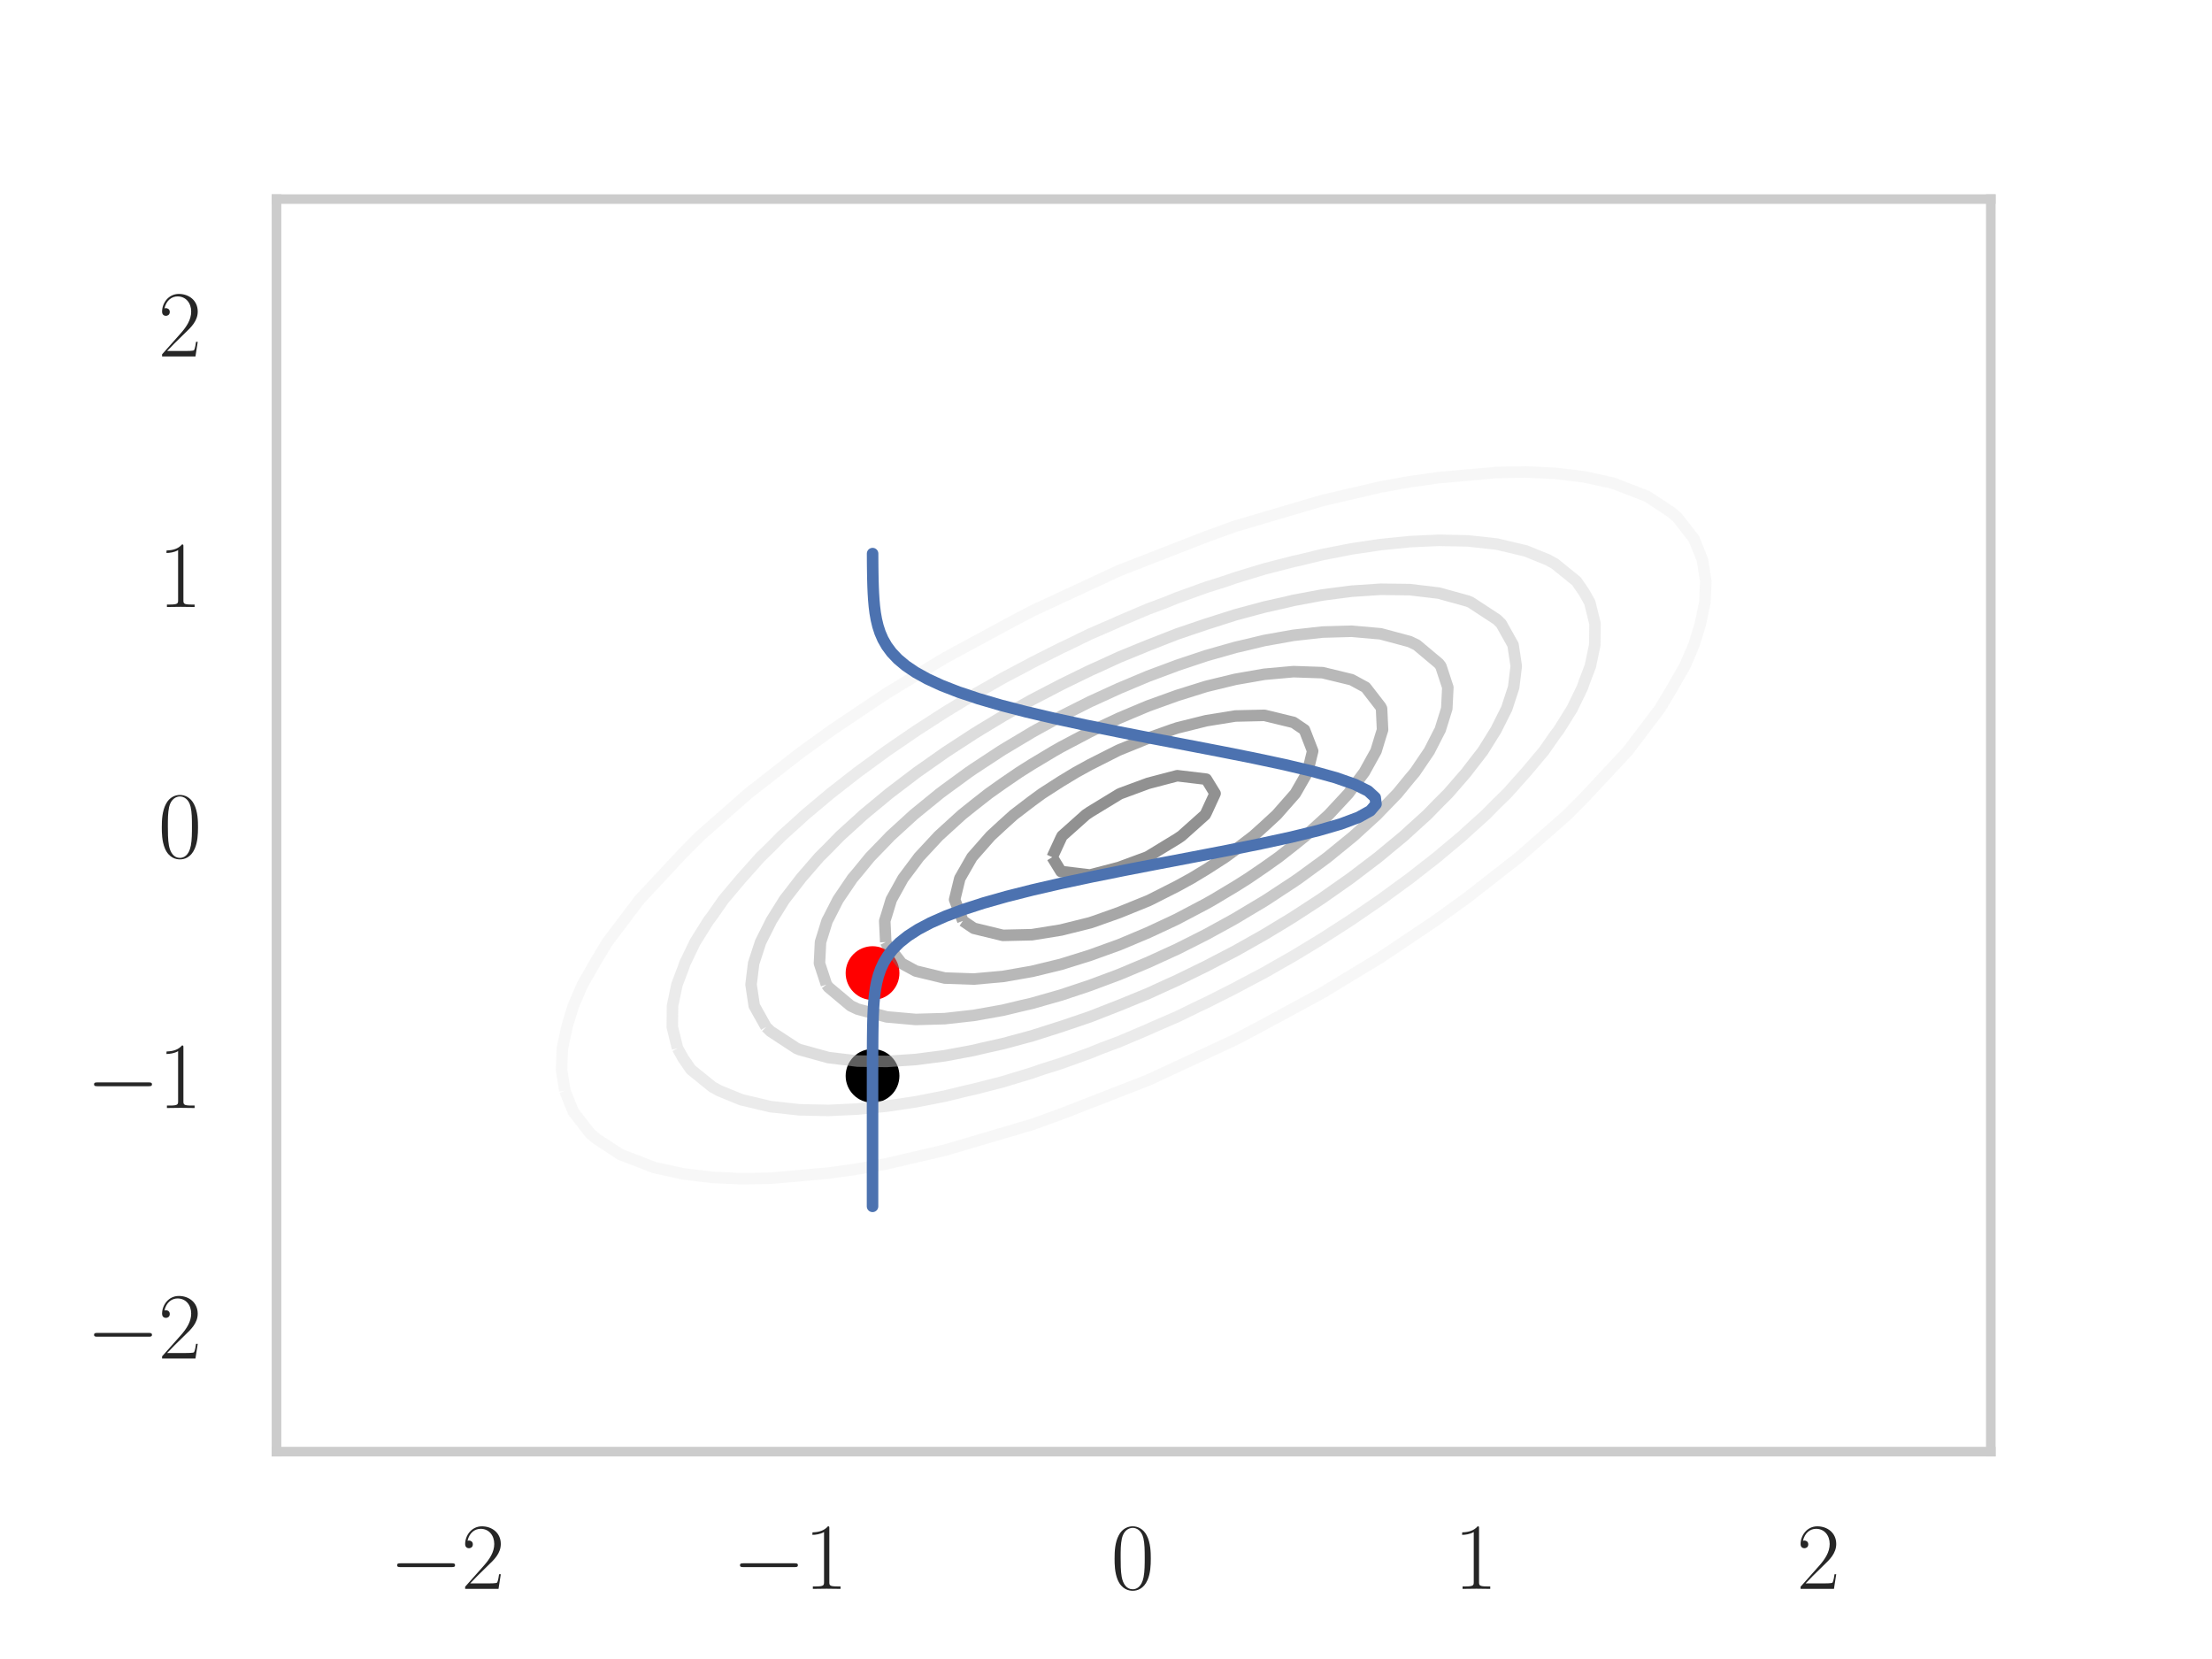 <?xml version="1.0" encoding="utf-8" standalone="no"?>
<!DOCTYPE svg PUBLIC "-//W3C//DTD SVG 1.1//EN"
  "http://www.w3.org/Graphics/SVG/1.1/DTD/svg11.dtd">
<svg height="216pt" version="1.1" viewBox="0 0 288 216" width="288pt" xmlns="http://www.w3.org/2000/svg" xmlns:xlink="http://www.w3.org/1999/xlink">
 <defs>
  <style type="text/css">*{stroke-linecap:butt;stroke-linejoin:round;}</style>
 </defs>
 <g id="figure_1">
  <g id="patch_1">
   <path d="M 0 216 
L 288 216 
L 288 0 
L 0 0 
z
" style="fill:#ffffff;"/>
  </g>
  <g id="axes_1">
   <g id="patch_2">
    <path d="M 36 189 
L 259.2 189 
L 259.2 25.92 
L 36 25.92 
z
" style="fill:#ffffff;"/>
   </g>
   <g id="matplotlib.axis_1">
    <g id="xtick_1">
     <g id="text_1">
      <!-- $\mathdefault{−2}$ -->
      <g style="fill:#262626;" transform="translate(50.681 206.871)scale(0.121 -0.121)">
       <defs>
        <path d="M 4218 1472 
C 4326 1472 4442 1472 4442 1600 
C 4442 1728 4326 1728 4218 1728 
L 755 1728 
C 646 1728 531 1728 531 1600 
C 531 1472 646 1472 755 1472 
L 4218 1472 
z
" id="CMSY10-0" transform="scale(0.016)"/>
        <path d="M 2669 990 
L 2554 990 
C 2490 537 2438 460 2413 422 
C 2381 371 1920 371 1830 371 
L 602 371 
C 832 620 1280 1073 1824 1596 
C 2214 1966 2669 2400 2669 3033 
C 2669 3788 2067 4224 1395 4224 
C 691 4224 262 3603 262 3027 
C 262 2777 448 2745 525 2745 
C 589 2745 781 2783 781 3007 
C 781 3206 614 3264 525 3264 
C 486 3264 448 3257 422 3244 
C 544 3788 915 4057 1306 4057 
C 1862 4057 2227 3616 2227 3033 
C 2227 2477 1901 1998 1536 1583 
L 262 147 
L 262 0 
L 2515 0 
L 2669 990 
z
" id="CMR17-32" transform="scale(0.016)"/>
       </defs>
       <use transform="scale(0.996)" xlink:href="#CMSY10-0"/>
       <use transform="translate(77.487 0)scale(0.996)" xlink:href="#CMR17-32"/>
      </g>
     </g>
    </g>
    <g id="xtick_2">
     <g id="text_2">
      <!-- $\mathdefault{−1}$ -->
      <g style="fill:#262626;" transform="translate(95.321 206.871)scale(0.121 -0.121)">
       <defs>
        <path d="M 1702 4083 
C 1702 4217 1696 4224 1606 4224 
C 1357 3927 979 3833 621 3820 
C 602 3820 570 3820 563 3808 
C 557 3795 557 3782 557 3648 
C 755 3648 1088 3686 1344 3839 
L 1344 467 
C 1344 243 1331 166 781 166 
L 589 166 
L 589 0 
C 896 6 1216 12 1523 12 
C 1830 12 2150 6 2458 0 
L 2458 166 
L 2266 166 
C 1715 166 1702 236 1702 467 
L 1702 4083 
z
" id="CMR17-31" transform="scale(0.016)"/>
       </defs>
       <use transform="scale(0.996)" xlink:href="#CMSY10-0"/>
       <use transform="translate(77.487 0)scale(0.996)" xlink:href="#CMR17-31"/>
      </g>
     </g>
    </g>
    <g id="xtick_3">
     <g id="text_3">
      <!-- $\mathdefault{0}$ -->
      <g style="fill:#262626;" transform="translate(144.649 206.871)scale(0.121 -0.121)">
       <defs>
        <path d="M 2688 2038 
C 2688 2430 2682 3099 2413 3613 
C 2176 4063 1798 4224 1466 4224 
C 1158 4224 768 4082 525 3620 
C 269 3137 243 2539 243 2038 
C 243 1671 250 1112 448 623 
C 723 -39 1216 -128 1466 -128 
C 1760 -128 2208 -7 2470 604 
C 2662 1048 2688 1568 2688 2038 
z
M 1466 -26 
C 1056 -26 813 328 723 816 
C 653 1196 653 1749 653 2109 
C 653 2604 653 3015 736 3407 
C 858 3954 1216 4121 1466 4121 
C 1728 4121 2067 3947 2189 3420 
C 2272 3054 2278 2623 2278 2109 
C 2278 1691 2278 1176 2202 797 
C 2067 96 1690 -26 1466 -26 
z
" id="CMR17-30" transform="scale(0.016)"/>
       </defs>
       <use transform="scale(0.996)" xlink:href="#CMR17-30"/>
      </g>
     </g>
    </g>
    <g id="xtick_4">
     <g id="text_4">
      <!-- $\mathdefault{1}$ -->
      <g style="fill:#262626;" transform="translate(189.289 206.871)scale(0.121 -0.121)">
       <use transform="scale(0.996)" xlink:href="#CMR17-31"/>
      </g>
     </g>
    </g>
    <g id="xtick_5">
     <g id="text_5">
      <!-- $\mathdefault{2}$ -->
      <g style="fill:#262626;" transform="translate(233.929 206.871)scale(0.121 -0.121)">
       <use transform="scale(0.996)" xlink:href="#CMR17-32"/>
      </g>
     </g>
    </g>
   </g>
   <g id="matplotlib.axis_2">
    <g id="ytick_1">
     <g id="text_6">
      <!-- $\mathdefault{−2}$ -->
      <g style="fill:#262626;" transform="translate(11.222 176.878)scale(0.121 -0.121)">
       <use transform="scale(0.996)" xlink:href="#CMSY10-0"/>
       <use transform="translate(77.487 0)scale(0.996)" xlink:href="#CMR17-32"/>
      </g>
     </g>
    </g>
    <g id="ytick_2">
     <g id="text_7">
      <!-- $\mathdefault{−1}$ -->
      <g style="fill:#262626;" transform="translate(11.222 144.262)scale(0.121 -0.121)">
       <use transform="scale(0.996)" xlink:href="#CMSY10-0"/>
       <use transform="translate(77.487 0)scale(0.996)" xlink:href="#CMR17-31"/>
      </g>
     </g>
    </g>
    <g id="ytick_3">
     <g id="text_8">
      <!-- $\mathdefault{0}$ -->
      <g style="fill:#262626;" transform="translate(20.598 111.646)scale(0.121 -0.121)">
       <use transform="scale(0.996)" xlink:href="#CMR17-30"/>
      </g>
     </g>
    </g>
    <g id="ytick_4">
     <g id="text_9">
      <!-- $\mathdefault{1}$ -->
      <g style="fill:#262626;" transform="translate(20.598 79.03)scale(0.121 -0.121)">
       <use transform="scale(0.996)" xlink:href="#CMR17-31"/>
      </g>
     </g>
    </g>
    <g id="ytick_5">
     <g id="text_10">
      <!-- $\mathdefault{2}$ -->
      <g style="fill:#262626;" transform="translate(20.598 46.414)scale(0.121 -0.121)">
       <use transform="scale(0.996)" xlink:href="#CMR17-32"/>
      </g>
     </g>
    </g>
   </g>
   <g id="PathCollection_1">
    <defs>
     <path d="M 0 3 
C 0.796 3 1.559 2.684 2.121 2.121 
C 2.684 1.559 3 0.796 3 0 
C 3 -0.796 2.684 -1.559 2.121 -2.121 
C 1.559 -2.684 0.796 -3 0 -3 
C -0.796 -3 -1.559 -2.684 -2.121 -2.121 
C -2.684 -1.559 -3 -0.796 -3 0 
C -3 0.796 -2.684 1.559 -2.121 2.121 
C -1.559 2.684 -0.796 3 0 3 
z
" id="m4837f52a15" style="stroke:#000000;"/>
    </defs>
    <g clip-path="url(#p65ebac2b2b)">
     <use style="stroke:#000000;" x="113.603" xlink:href="#m4837f52a15" y="140.076"/>
    </g>
   </g>
   <g id="PathCollection_2">
    <defs>
     <path d="M 0 3 
C 0.796 3 1.559 2.684 2.121 2.121 
C 2.684 1.559 3 0.796 3 0 
C 3 -0.796 2.684 -1.559 2.121 -2.121 
C 1.559 -2.684 0.796 -3 0 -3 
C -0.796 -3 -1.559 -2.684 -2.121 -2.121 
C -2.684 -1.559 -3 -0.796 -3 0 
C -3 0.796 -2.684 1.559 -2.121 2.121 
C -1.559 2.684 -0.796 3 0 3 
z
" id="m5f4685cfa8" style="stroke:#ff0000;"/>
    </defs>
    <g clip-path="url(#p65ebac2b2b)">
     <use style="fill:#ff0000;stroke:#ff0000;" x="113.603" xlink:href="#m5f4685cfa8" y="126.695"/>
    </g>
   </g>
   <g id="LineCollection_1"/>
   <g id="LineCollection_2">
    <path clip-path="url(#p65ebac2b2b)" d="M 73.542 142.011 
L 73.108 139.247 
L 73.223 136.483 
L 73.831 133.625 
L 74.653 130.955 
L 75.84 128.191 
L 77.614 125.108 
L 79.082 122.662 
L 83.268 117.134 
L 88.963 111.033 
L 91.144 108.842 
L 97.419 103.314 
L 104.095 98.099 
L 108.35 95.022 
L 115.444 90.265 
L 123.01 85.67 
L 131.262 81.201 
L 134.359 79.564 
L 145.708 74.292 
L 157.058 69.872 
L 160.841 68.508 
L 172.19 65.16 
L 179.756 63.402 
L 183.539 62.72 
L 187.322 62.187 
L 194.888 61.517 
L 198.671 61.452 
L 202.454 61.627 
L 206.237 62.081 
L 210.02 62.907 
L 214.438 64.617 
L 217.586 66.683 
L 218.396 67.381 
L 220.544 70.145 
L 221.658 72.909 
L 222.092 75.673 
L 221.977 78.437 
L 221.369 81.295 
L 220.547 83.965 
L 219.36 86.729 
L 217.586 89.812 
L 216.118 92.258 
L 211.932 97.786 
L 206.237 103.887 
L 204.056 106.078 
L 197.781 111.606 
L 191.105 116.821 
L 186.85 119.898 
L 179.756 124.655 
L 172.19 129.25 
L 163.938 133.719 
L 160.841 135.356 
L 149.492 140.628 
L 138.142 145.048 
L 134.359 146.412 
L 123.01 149.76 
L 115.444 151.518 
L 111.661 152.2 
L 107.878 152.733 
L 100.312 153.403 
L 96.529 153.468 
L 92.746 153.293 
L 88.963 152.839 
L 85.18 152.013 
L 80.762 150.303 
L 77.614 148.237 
L 76.804 147.539 
L 74.656 144.775 
L 73.542 142.011 
L 73.542 142.011 
" style="fill:none;stroke:#f0f0f0;stroke-opacity:0.5;stroke-width:1.5;"/>
   </g>
   <g id="LineCollection_3">
    <path clip-path="url(#p65ebac2b2b)" d="M 88.212 136.483 
L 87.531 133.719 
L 87.562 130.955 
L 88.138 128.191 
L 88.963 126.027 
L 89.166 125.426 
L 90.503 122.662 
L 92.228 119.898 
L 92.746 119.214 
L 94.195 117.134 
L 96.52 114.37 
L 96.529 114.361 
L 98.992 111.606 
L 100.312 110.321 
L 101.77 108.842 
L 104.095 106.746 
L 104.818 106.078 
L 107.878 103.515 
L 108.115 103.314 
L 111.653 100.55 
L 111.661 100.544 
L 115.436 97.786 
L 115.444 97.78 
L 119.227 95.188 
L 119.479 95.022 
L 123.01 92.747 
L 123.81 92.258 
L 126.793 90.448 
L 128.474 89.494 
L 130.576 88.29 
L 133.535 86.729 
L 134.359 86.283 
L 138.142 84.375 
L 139.02 83.965 
L 141.925 82.549 
L 145.039 81.201 
L 145.708 80.893 
L 149.492 79.289 
L 151.768 78.437 
L 153.275 77.827 
L 157.058 76.461 
L 159.557 75.673 
L 160.841 75.227 
L 164.624 74.076 
L 168.407 73.104 
L 169.304 72.909 
L 172.19 72.204 
L 175.973 71.465 
L 179.756 70.903 
L 183.539 70.522 
L 187.322 70.346 
L 191.105 70.423 
L 194.888 70.837 
L 198.671 71.733 
L 201.557 72.909 
L 202.454 73.408 
L 205.25 75.673 
L 206.237 77.106 
L 206.988 78.437 
L 207.669 81.201 
L 207.638 83.965 
L 207.062 86.729 
L 206.237 88.893 
L 206.034 89.494 
L 204.697 92.258 
L 202.972 95.022 
L 202.454 95.706 
L 201.005 97.786 
L 198.68 100.55 
L 198.671 100.559 
L 196.208 103.314 
L 194.888 104.599 
L 193.43 106.078 
L 191.105 108.174 
L 190.382 108.842 
L 187.322 111.405 
L 187.085 111.606 
L 183.547 114.37 
L 183.539 114.376 
L 179.764 117.134 
L 179.756 117.14 
L 175.973 119.732 
L 175.721 119.898 
L 172.19 122.173 
L 171.39 122.662 
L 168.407 124.472 
L 166.726 125.426 
L 164.624 126.63 
L 161.665 128.191 
L 160.841 128.637 
L 157.058 130.545 
L 156.18 130.955 
L 153.275 132.371 
L 150.161 133.719 
L 149.492 134.027 
L 145.708 135.631 
L 143.432 136.483 
L 141.925 137.093 
L 138.142 138.459 
L 135.643 139.247 
L 134.359 139.693 
L 130.576 140.844 
L 126.793 141.816 
L 125.896 142.011 
L 123.01 142.716 
L 119.227 143.455 
L 115.444 144.017 
L 111.661 144.398 
L 107.878 144.574 
L 104.095 144.497 
L 100.312 144.083 
L 96.529 143.187 
L 93.643 142.011 
L 92.746 141.512 
L 89.95 139.247 
L 88.963 137.814 
L 88.212 136.483 
" style="fill:none;stroke:#d9d9d9;stroke-opacity:0.5;stroke-width:1.5;"/>
   </g>
   <g id="LineCollection_4">
    <path clip-path="url(#p65ebac2b2b)" d="M 99.748 133.719 
L 98.201 130.955 
L 97.786 128.191 
L 98.124 125.426 
L 99.026 122.662 
L 100.312 120.104 
L 100.408 119.898 
L 102.133 117.134 
L 104.095 114.598 
L 104.261 114.37 
L 106.657 111.606 
L 107.878 110.388 
L 109.383 108.842 
L 111.661 106.778 
L 112.422 106.078 
L 115.444 103.575 
L 115.759 103.314 
L 119.227 100.674 
L 119.394 100.55 
L 123.01 98.01 
L 123.341 97.786 
L 126.793 95.541 
L 127.631 95.022 
L 130.576 93.244 
L 132.316 92.258 
L 134.359 91.109 
L 137.469 89.494 
L 138.142 89.14 
L 141.925 87.292 
L 143.182 86.729 
L 145.708 85.568 
L 149.492 84.019 
L 149.634 83.965 
L 153.275 82.54 
L 157.058 81.256 
L 157.239 81.201 
L 160.841 80.053 
L 164.624 79.035 
L 167.302 78.437 
L 168.407 78.17 
L 172.19 77.464 
L 175.973 76.973 
L 179.756 76.722 
L 183.539 76.769 
L 187.322 77.22 
L 191.105 78.263 
L 191.506 78.437 
L 194.888 80.653 
L 195.452 81.201 
L 196.999 83.965 
L 197.414 86.729 
L 197.076 89.494 
L 196.174 92.258 
L 194.888 94.816 
L 194.792 95.022 
L 193.067 97.786 
L 191.105 100.322 
L 190.939 100.55 
L 188.543 103.314 
L 187.322 104.532 
L 185.817 106.078 
L 183.539 108.142 
L 182.778 108.842 
L 179.756 111.345 
L 179.441 111.606 
L 175.973 114.246 
L 175.806 114.37 
L 172.19 116.91 
L 171.859 117.134 
L 168.407 119.379 
L 167.569 119.898 
L 164.624 121.676 
L 162.884 122.662 
L 160.841 123.811 
L 157.731 125.426 
L 157.058 125.78 
L 153.275 127.628 
L 152.018 128.191 
L 149.492 129.352 
L 145.708 130.901 
L 145.566 130.955 
L 141.925 132.38 
L 138.142 133.664 
L 137.961 133.719 
L 134.359 134.867 
L 130.576 135.885 
L 127.898 136.483 
L 126.793 136.75 
L 123.01 137.456 
L 119.227 137.947 
L 115.444 138.198 
L 111.661 138.151 
L 107.878 137.7 
L 104.095 136.657 
L 103.694 136.483 
L 100.312 134.267 
L 99.748 133.719 
" style="fill:none;stroke:#bdbdbd;stroke-opacity:0.5;stroke-width:1.5;"/>
   </g>
   <g id="LineCollection_5">
    <path clip-path="url(#p65ebac2b2b)" d="M 107.602 128.191 
L 106.693 125.426 
L 106.829 122.662 
L 107.688 119.898 
L 107.878 119.546 
L 109.109 117.134 
L 110.983 114.37 
L 111.661 113.568 
L 113.266 111.606 
L 115.444 109.358 
L 115.936 108.842 
L 118.961 106.078 
L 119.227 105.859 
L 122.347 103.314 
L 123.01 102.818 
L 126.115 100.55 
L 126.793 100.086 
L 130.292 97.786 
L 130.576 97.607 
L 134.359 95.344 
L 134.931 95.022 
L 138.142 93.262 
L 140.126 92.258 
L 141.925 91.355 
L 145.708 89.624 
L 146.022 89.494 
L 149.492 88.036 
L 152.999 86.729 
L 153.275 86.624 
L 157.058 85.363 
L 160.841 84.288 
L 162.238 83.965 
L 164.624 83.391 
L 168.407 82.717 
L 172.19 82.294 
L 175.973 82.188 
L 179.756 82.522 
L 183.539 83.535 
L 184.445 83.965 
L 187.322 86.377 
L 187.598 86.729 
L 188.507 89.494 
L 188.371 92.258 
L 187.512 95.022 
L 187.322 95.374 
L 186.091 97.786 
L 184.217 100.55 
L 183.539 101.352 
L 181.934 103.314 
L 179.756 105.562 
L 179.264 106.078 
L 176.239 108.842 
L 175.973 109.06 
L 172.853 111.606 
L 172.19 112.102 
L 169.085 114.37 
L 168.407 114.834 
L 164.908 117.134 
L 164.624 117.313 
L 160.841 119.576 
L 160.269 119.898 
L 157.058 121.658 
L 155.074 122.662 
L 153.275 123.565 
L 149.492 125.296 
L 149.178 125.426 
L 145.708 126.884 
L 142.201 128.191 
L 141.925 128.296 
L 138.142 129.557 
L 134.359 130.632 
L 132.962 130.955 
L 130.576 131.529 
L 126.793 132.203 
L 123.01 132.626 
L 119.227 132.732 
L 115.444 132.398 
L 111.661 131.385 
L 110.755 130.955 
L 107.878 128.543 
L 107.602 128.191 
" style="fill:none;stroke:#959595;stroke-opacity:0.5;stroke-width:1.5;"/>
   </g>
   <g id="LineCollection_6">
    <path clip-path="url(#p65ebac2b2b)" d="M 115.322 122.662 
L 115.193 119.898 
L 115.444 119.104 
L 116.043 117.134 
L 117.572 114.37 
L 119.227 112.161 
L 119.636 111.606 
L 122.202 108.842 
L 123.01 108.103 
L 125.236 106.078 
L 126.793 104.829 
L 128.726 103.314 
L 130.576 102.002 
L 132.704 100.55 
L 134.359 99.504 
L 137.23 97.786 
L 138.142 97.268 
L 141.925 95.274 
L 142.447 95.022 
L 145.708 93.501 
L 148.655 92.258 
L 149.492 91.91 
L 153.275 90.546 
L 156.642 89.494 
L 157.058 89.364 
L 160.841 88.447 
L 164.624 87.787 
L 168.407 87.448 
L 172.19 87.58 
L 175.973 88.495 
L 177.811 89.494 
L 179.756 92.009 
L 179.878 92.258 
L 180.007 95.022 
L 179.756 95.816 
L 179.157 97.786 
L 177.628 100.55 
L 175.973 102.759 
L 175.564 103.314 
L 172.998 106.078 
L 172.19 106.817 
L 169.964 108.842 
L 168.407 110.091 
L 166.474 111.606 
L 164.624 112.918 
L 162.496 114.37 
L 160.841 115.416 
L 157.97 117.134 
L 157.058 117.652 
L 153.275 119.646 
L 152.753 119.898 
L 149.492 121.419 
L 146.545 122.662 
L 145.708 123.01 
L 141.925 124.374 
L 138.558 125.426 
L 138.142 125.556 
L 134.359 126.473 
L 130.576 127.133 
L 126.793 127.472 
L 123.01 127.34 
L 119.227 126.425 
L 117.389 125.426 
L 115.444 122.911 
L 115.322 122.662 
" style="fill:none;stroke:#727272;stroke-opacity:0.5;stroke-width:1.5;"/>
   </g>
   <g id="LineCollection_7">
    <path clip-path="url(#p65ebac2b2b)" d="M 125.362 119.898 
L 124.291 117.134 
L 124.965 114.37 
L 126.551 111.606 
L 126.793 111.327 
L 128.978 108.842 
L 130.576 107.364 
L 132.005 106.078 
L 134.359 104.279 
L 135.681 103.314 
L 138.142 101.731 
L 140.098 100.55 
L 141.925 99.548 
L 145.405 97.786 
L 145.708 97.642 
L 149.492 96.108 
L 152.54 95.022 
L 153.275 94.774 
L 157.058 93.832 
L 160.841 93.223 
L 164.624 93.137 
L 168.407 94.055 
L 169.838 95.022 
L 170.909 97.786 
L 170.235 100.55 
L 168.649 103.314 
L 168.407 103.593 
L 166.222 106.078 
L 164.624 107.556 
L 163.195 108.842 
L 160.841 110.641 
L 159.519 111.606 
L 157.058 113.189 
L 155.102 114.37 
L 153.275 115.372 
L 149.795 117.134 
L 149.492 117.278 
L 145.708 118.812 
L 142.66 119.898 
L 141.925 120.146 
L 138.142 121.088 
L 134.359 121.697 
L 130.576 121.783 
L 126.793 120.865 
L 125.362 119.898 
" style="fill:none;stroke:#515151;stroke-opacity:0.5;stroke-width:1.5;"/>
   </g>
   <g id="LineCollection_8">
    <path clip-path="url(#p65ebac2b2b)" d="M 136.997 111.606 
L 138.142 109.123 
L 138.285 108.842 
L 141.381 106.078 
L 141.925 105.71 
L 145.708 103.406 
L 145.9 103.314 
L 149.492 101.987 
L 153.275 100.996 
L 157.058 101.448 
L 158.203 103.314 
L 157.058 105.797 
L 156.915 106.078 
L 153.819 108.842 
L 153.275 109.21 
L 149.492 111.514 
L 149.3 111.606 
L 145.708 112.933 
L 141.925 113.924 
L 138.142 113.472 
L 136.997 111.606 
" style="fill:none;stroke:#242424;stroke-opacity:0.5;stroke-width:1.5;"/>
   </g>
   <g id="LineCollection_9"/>
   <g id="line2d_1">
    <path clip-path="url(#p65ebac2b2b)" d="M 113.603 157.066 
L 113.603 156.207 
L 113.603 155.349 
L 113.603 154.49 
L 113.603 153.632 
L 113.603 152.774 
L 113.603 151.915 
L 113.603 151.057 
L 113.603 150.198 
L 113.603 149.34 
L 113.603 148.481 
L 113.603 147.623 
L 113.603 146.764 
L 113.603 145.906 
L 113.603 145.047 
L 113.603 144.189 
L 113.603 143.33 
L 113.603 142.472 
L 113.603 141.613 
L 113.604 140.755 
L 113.604 139.897 
L 113.605 139.038 
L 113.606 138.18 
L 113.608 137.321 
L 113.612 136.463 
L 113.617 135.604 
L 113.625 134.746 
L 113.637 133.887 
L 113.655 133.029 
L 113.683 132.17 
L 113.723 131.312 
L 113.782 130.453 
L 113.865 129.595 
L 113.982 128.737 
L 114.144 127.878 
L 114.367 127.02 
L 114.666 126.161 
L 115.065 125.303 
L 115.588 124.444 
L 116.263 123.586 
L 117.123 122.727 
L 118.201 121.869 
L 119.534 121.01 
L 121.155 120.152 
L 123.097 119.293 
L 125.387 118.435 
L 128.042 117.576 
L 131.072 116.718 
L 134.468 115.86 
L 138.207 115.001 
L 142.247 114.143 
L 146.527 113.284 
L 150.965 112.426 
L 155.463 111.567 
L 159.905 110.709 
L 164.167 109.85 
L 168.119 108.992 
L 171.633 108.133 
L 174.588 107.275 
L 176.878 106.416 
L 178.419 105.558 
L 179.154 104.699 
L 179.053 103.841 
L 178.122 102.983 
L 176.395 102.124 
L 173.937 101.266 
L 170.839 100.407 
L 167.208 99.549 
L 163.17 98.69 
L 158.853 97.832 
L 154.387 96.973 
L 149.894 96.115 
L 145.485 95.256 
L 141.256 94.398 
L 137.282 93.539 
L 133.622 92.681 
L 130.313 91.823 
L 127.373 90.964 
L 124.806 90.106 
L 122.601 89.247 
L 120.739 88.389 
L 119.19 87.53 
L 117.922 86.672 
L 116.899 85.813 
L 116.086 84.955 
L 115.45 84.096 
L 114.959 83.238 
L 114.586 82.379 
L 114.307 81.521 
L 114.101 80.662 
L 113.95 79.804 
L 113.842 78.946 
L 113.766 78.087 
L 113.712 77.229 
L 113.675 76.37 
L 113.65 75.512 
L 113.634 74.653 
L 113.622 73.795 
L 113.615 72.936 
L 113.611 72.078 
" style="fill:none;stroke:#4c72b0;stroke-linecap:round;stroke-width:1.5;"/>
   </g>
   <g id="patch_3">
    <path d="M 36 189 
L 36 25.92 
" style="fill:none;stroke:#cccccc;stroke-linecap:square;stroke-linejoin:miter;stroke-width:1.25;"/>
   </g>
   <g id="patch_4">
    <path d="M 259.2 189 
L 259.2 25.92 
" style="fill:none;stroke:#cccccc;stroke-linecap:square;stroke-linejoin:miter;stroke-width:1.25;"/>
   </g>
   <g id="patch_5">
    <path d="M 36 189 
L 259.2 189 
" style="fill:none;stroke:#cccccc;stroke-linecap:square;stroke-linejoin:miter;stroke-width:1.25;"/>
   </g>
   <g id="patch_6">
    <path d="M 36 25.92 
L 259.2 25.92 
" style="fill:none;stroke:#cccccc;stroke-linecap:square;stroke-linejoin:miter;stroke-width:1.25;"/>
   </g>
  </g>
 </g>
 <defs>
  <clipPath id="p65ebac2b2b">
   <rect height="163.08" width="223.2" x="36" y="25.92"/>
  </clipPath>
 </defs>
</svg>
